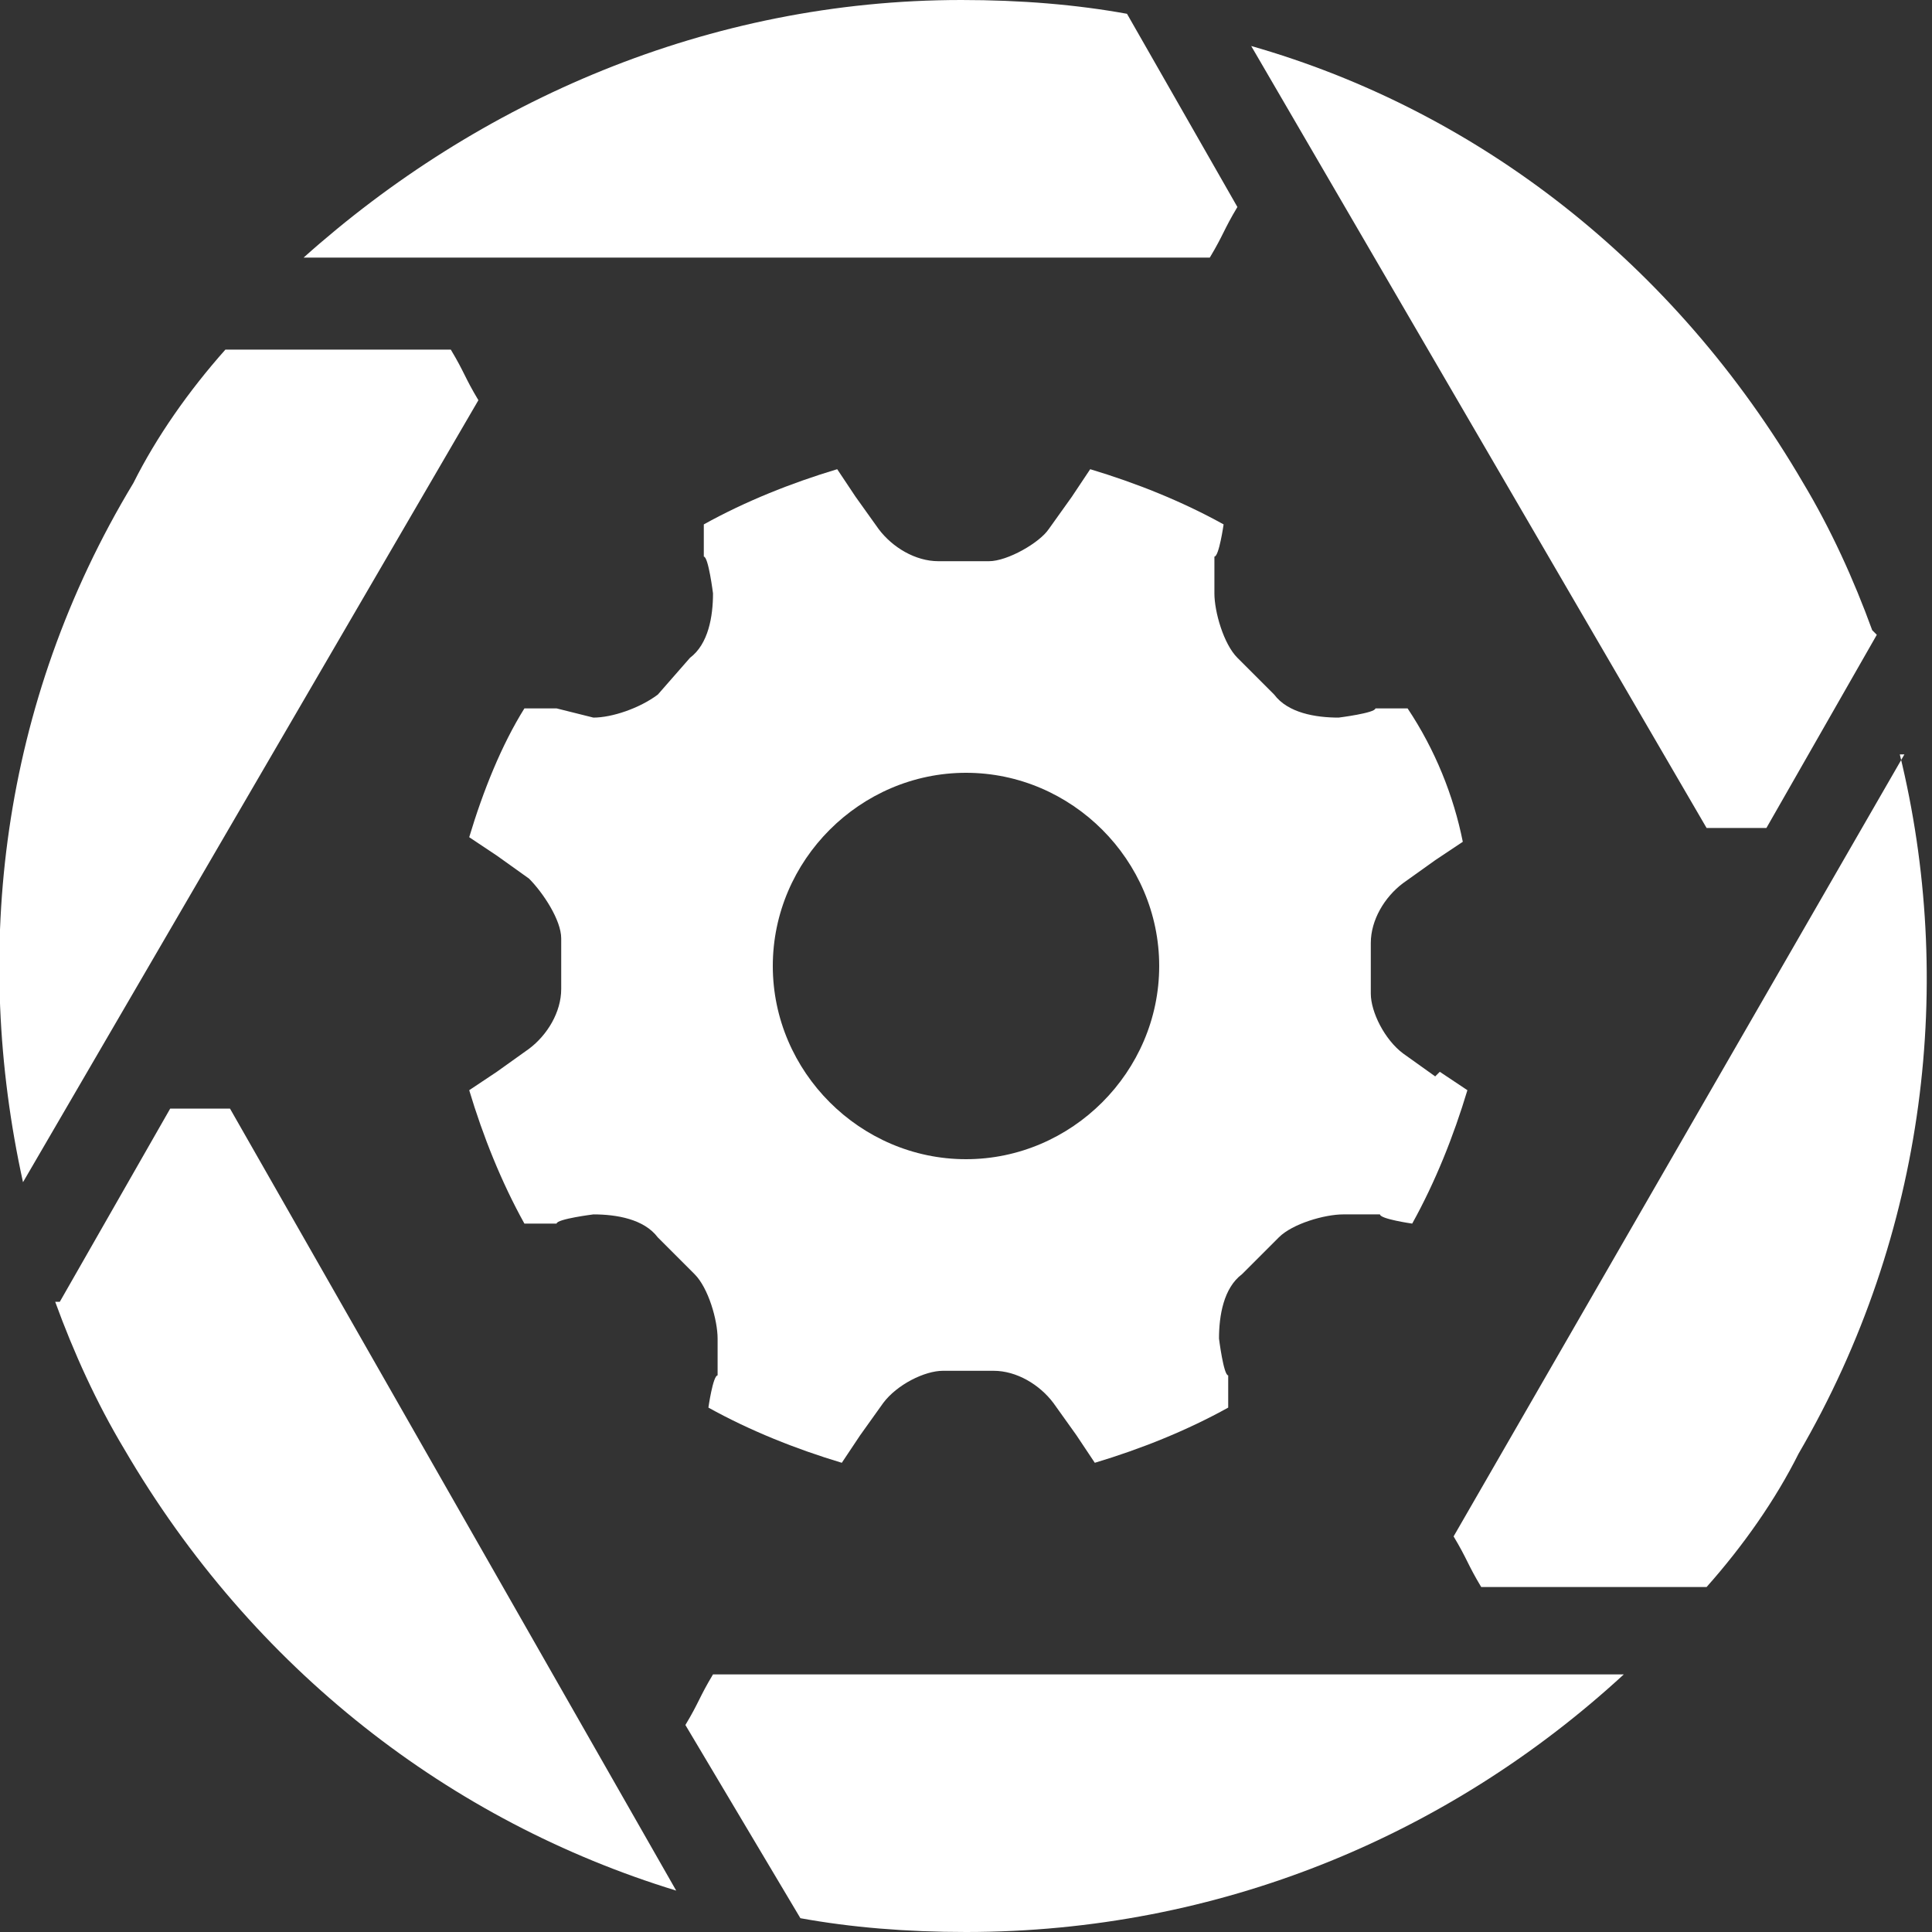<?xml version="1.0" encoding="UTF-8"?>
<svg xmlns="http://www.w3.org/2000/svg" version="1.1" viewBox="0 0 42 42">
  <rect x="0" y="0" width="42" height="42" fill="#333333" stroke="none"/>
  <!-- Generator: Adobe Illustrator 28.7.2, SVG Export Plug-In . SVG Version: 1.2.0 Build 154)  -->
  <g>
    <g id="Layer_1">
      <g>
        <path d="M24.5.3c-1.1-.2-2.3-.3-3.6-.3-5.5,0-10.5,2.2-14.3,5.6h19.7c.3-.5.3-.6.6-1.1L24.5.3Z" style="fill: #fff;"/>
        <path d="M4.9,7.6c-.8.9-1.5,1.9-2,2.9C0,15.3-.6,20.7.5,25.7L10.4,8.7c-.3-.5-.3-.6-.6-1.1h-4.9Z" style="fill: #fff;"/>
        <path d="M40.7,13.7c-.4-1.1-.9-2.2-1.5-3.2-2.8-4.8-7.1-8.1-12-9.5l9.9,17h1.3l2.4-4.2Z" style="fill: #fff;"/>
        <path d="M41.4,16.4l-9.8,17c.3.5.3.6.6,1.1h4.9c.8-.9,1.5-1.9,2-2.9,2.8-4.8,3.4-10.3,2.2-15.2Z" style="fill: #fff;"/>
        <path d="M17.4,41.7c1.1.2,2.3.3,3.6.3,5.5,0,10.5-2.1,14.3-5.6H15.5c-.3.5-.3.6-.6,1.1l2.5,4.2Z" style="fill: #fff;"/>
        <path d="M1.2,28.3c.4,1.1.9,2.2,1.5,3.2,2.8,4.8,7.1,8.1,12,9.6L5,24.1h-1.3l-2.4,4.2Z" style="fill: #fff;"/>
        <path d="M31.2,23.4l-.7-.5c-.4-.3-.7-.9-.7-1.3v-1.1c0-.5.3-1,.7-1.3l.7-.5.6-.4c-.2-1-.6-2-1.2-2.9h-.7c0,.1-.8.2-.8.2-.5,0-1.1-.1-1.4-.5l-.8-.8c-.3-.3-.5-1-.5-1.4v-.8c.1,0,.2-.7.2-.7-.9-.5-1.9-.9-2.9-1.2l-.4.6-.5.7c-.2.3-.9.7-1.3.7h-1.1c-.5,0-1-.3-1.3-.7l-.5-.7-.4-.6c-1,.3-2,.7-2.9,1.2v.7c.1,0,.2.8.2.8,0,.5-.1,1.1-.5,1.4l-.7.8c-.4.3-1,.5-1.4.5l-.8-.2h-.7c-.5.8-.9,1.8-1.2,2.8l.6.4.7.5c.3.3.7.9.7,1.3v1.1c0,.5-.3,1-.7,1.3l-.7.5-.6.4c.3,1,.7,2,1.2,2.9h.7c0-.1.8-.2.8-.2.5,0,1.1.1,1.4.5l.8.8c.3.3.5,1,.5,1.4v.8c-.1,0-.2.7-.2.7.9.5,1.9.9,2.9,1.2l.4-.6.5-.7c.3-.4.9-.7,1.3-.7h1.1c.5,0,1,.3,1.3.7l.5.7.4.6c1-.3,2-.7,2.9-1.2v-.7c-.1,0-.2-.8-.2-.8,0-.5.1-1.1.5-1.4l.8-.8c.3-.3,1-.5,1.4-.5h.8c0,.1.7.2.7.2.5-.9.9-1.9,1.2-2.9l-.6-.4ZM21,25.2c-2.3,0-4.2-1.9-4.2-4.2s1.9-4.2,4.2-4.2,4.2,1.9,4.2,4.2-1.9,4.2-4.2,4.2Z" style="fill: #fff;"/>
      </g>
    </g>
  </g>
</svg>